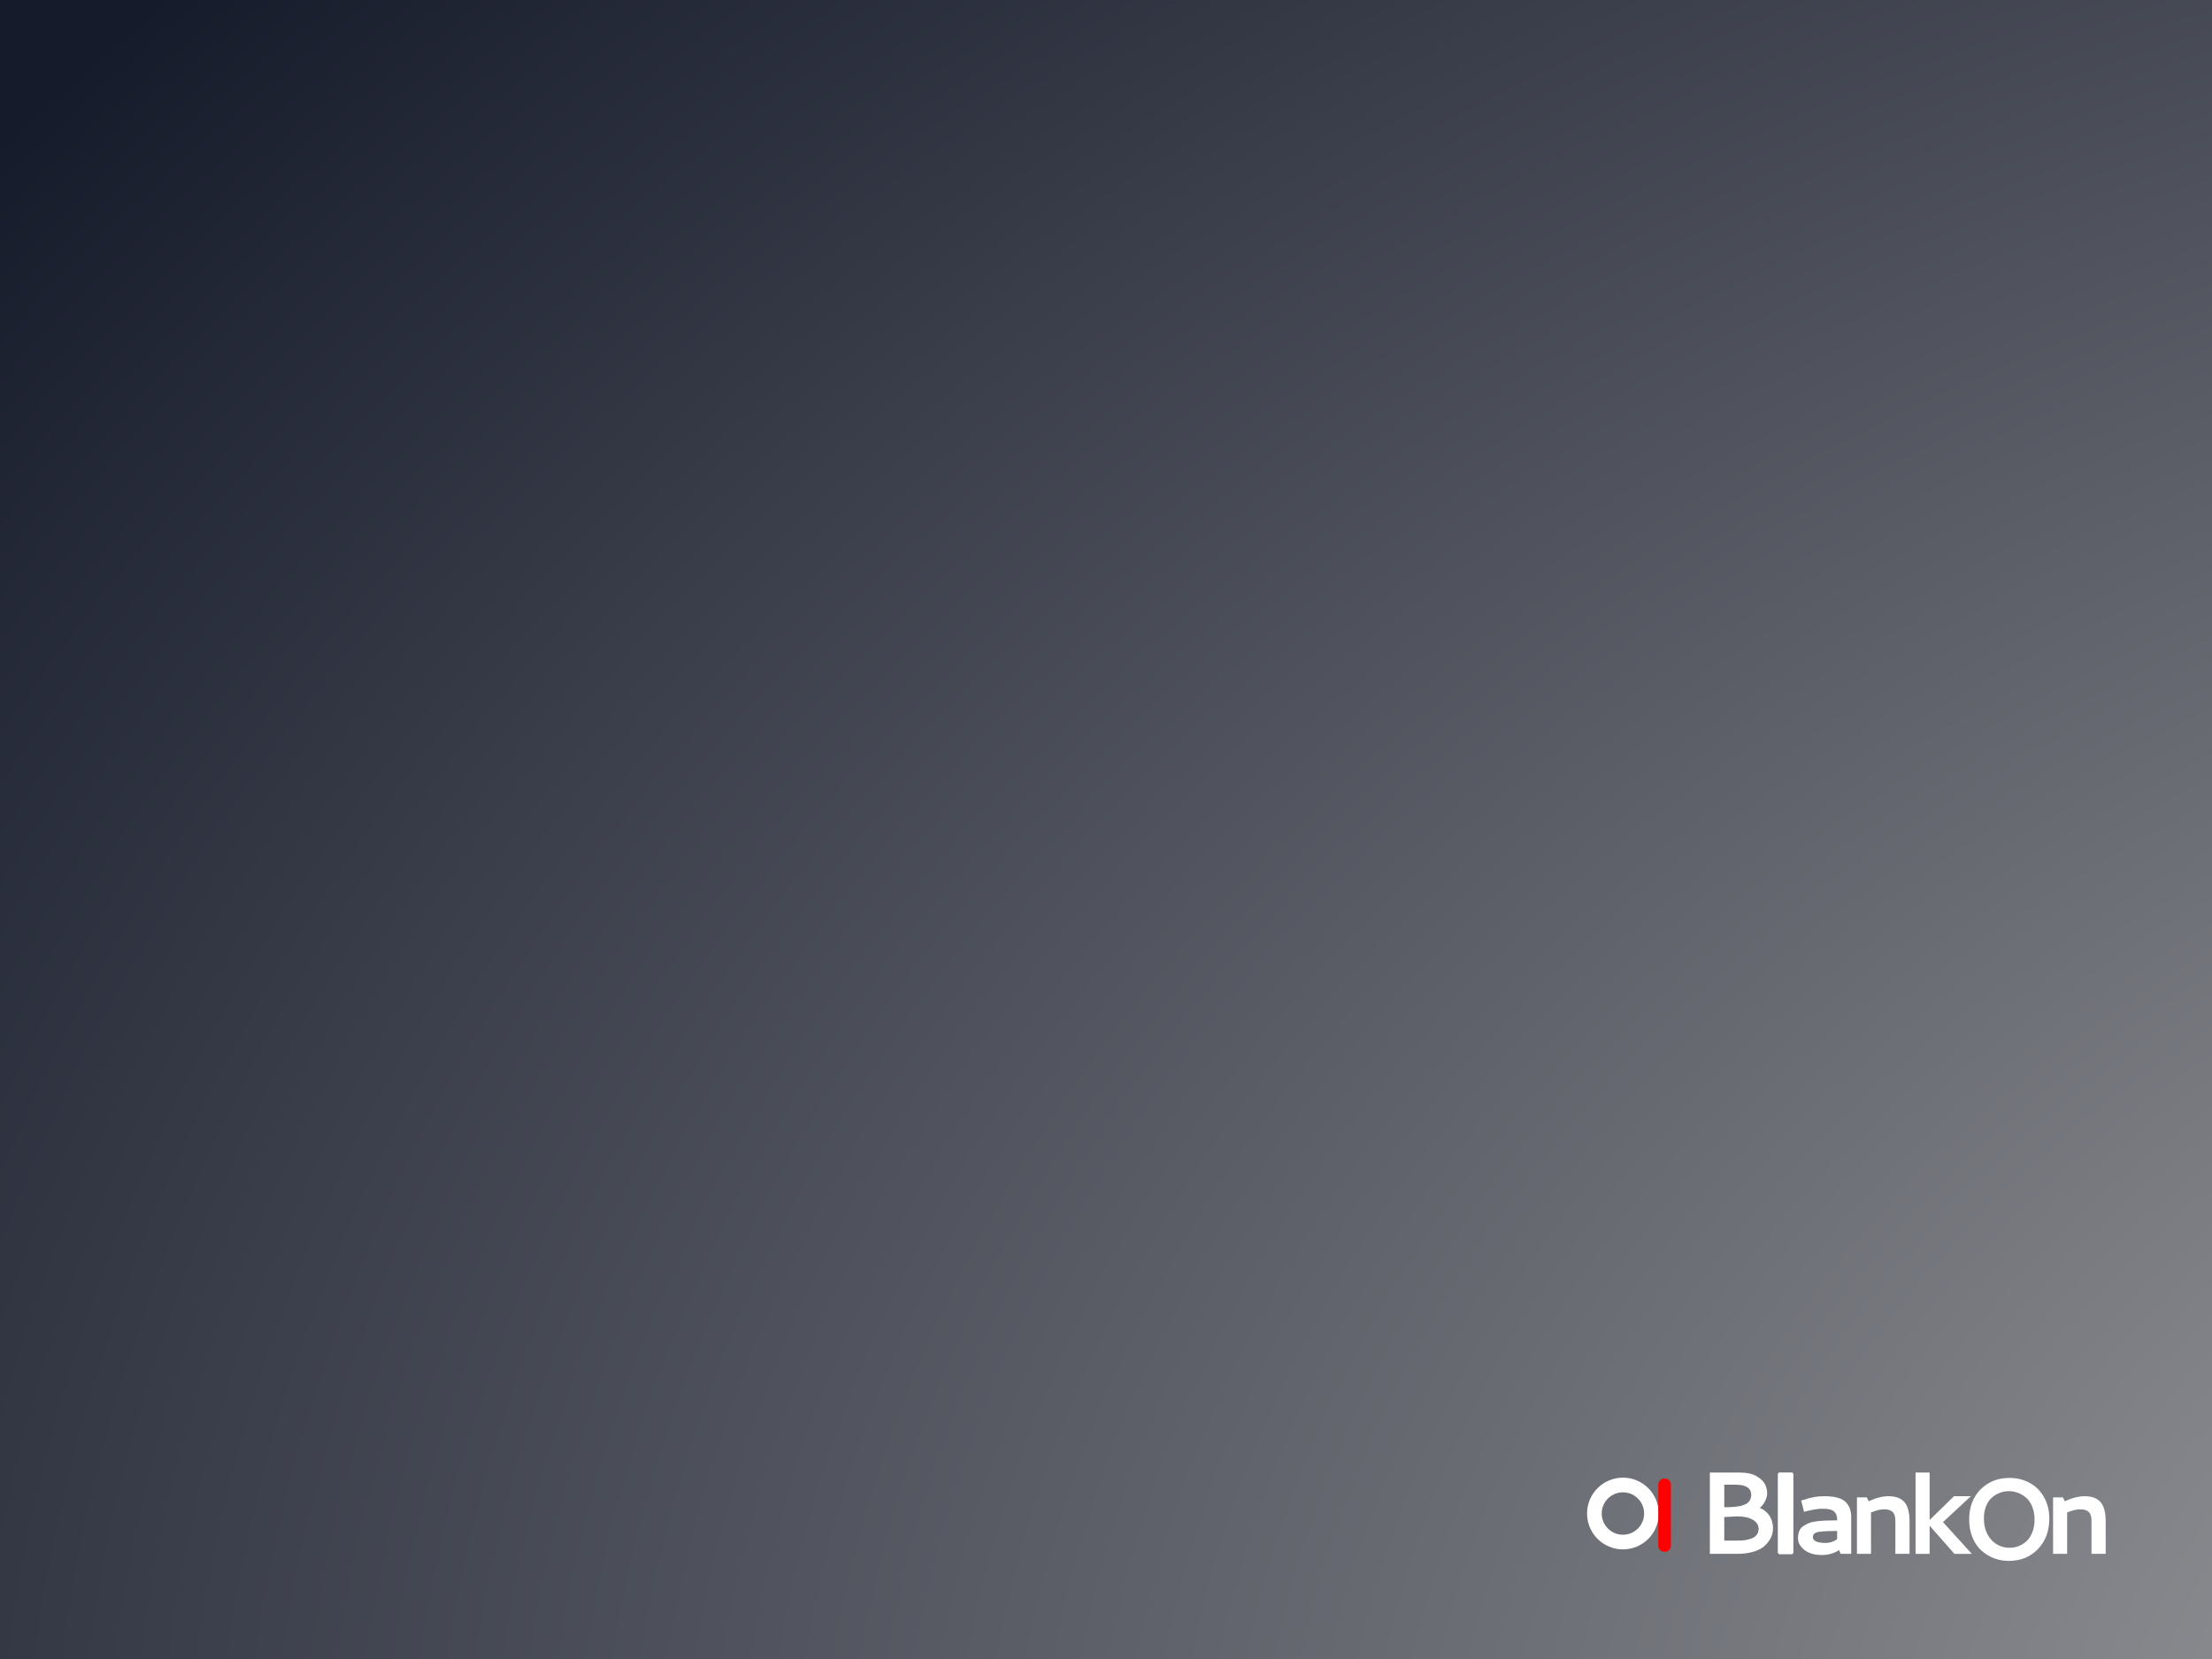 <?xml version="1.0" encoding="UTF-8" standalone="no"?>
<!-- Created with Inkscape (http://www.inkscape.org/) -->

<svg
   xmlns:dc="http://purl.org/dc/elements/1.1/"
   xmlns:cc="http://creativecommons.org/ns#"
   xmlns:rdf="http://www.w3.org/1999/02/22-rdf-syntax-ns#"
   xmlns:svg="http://www.w3.org/2000/svg"
   xmlns="http://www.w3.org/2000/svg"
   xmlns:xlink="http://www.w3.org/1999/xlink"
   xmlns:sodipodi="http://sodipodi.sourceforge.net/DTD/sodipodi-0.dtd"
   xmlns:inkscape="http://www.inkscape.org/namespaces/inkscape"
   width="640"
   height="480"
   id="svg2"
   version="1.1"
   inkscape:version="0.48.4 r9939"
   inkscape:export-filename="/home/cho2/blankon-grub/grub.png"
   inkscape:export-xdpi="90"
   inkscape:export-ydpi="90"
   sodipodi:docname="grub.svg">
  <rect width="100%" height="100%" fill="#333333" stroke="none"/>
  <defs
     id="defs4">
    <linearGradient
       id="linearGradient3755">
      <stop
         style="stop-color:#b2b2b2;stop-opacity:1;"
         offset="0"
         id="stop3757" />
      <stop
         style="stop-color:#161b2b;stop-opacity:1;"
         offset="1"
         id="stop3759" />
    </linearGradient>
    <radialGradient
       inkscape:collect="always"
       xlink:href="#linearGradient3755"
       id="radialGradient3765"
       cx="960"
       cy="512.362"
       fx="960"
       fy="512.362"
       r="960"
       gradientTransform="matrix(1.245,0,0,0.877,-235.095,663.212)"
       gradientUnits="userSpaceOnUse" />
  </defs>
  <sodipodi:namedview
     id="base"
     pagecolor="#ffffff"
     bordercolor="#666666"
     borderopacity="1.0"
     inkscape:pageopacity="0.0"
     inkscape:pageshadow="2"
     inkscape:zoom="0.98994949"
     inkscape:cx="407.94624"
     inkscape:cy="235.59611"
     inkscape:document-units="px"
     inkscape:current-layer="layer1"
     showgrid="false"
     inkscape:window-width="1366"
     inkscape:window-height="713"
     inkscape:window-x="0"
     inkscape:window-y="24"
     inkscape:window-maximized="1">
    <inkscape:grid
       type="xygrid"
       id="grid3798" />
  </sodipodi:namedview>
  <g
     inkscape:label="Fond"
     inkscape:groupmode="layer"
     id="layer1"
     transform="translate(0,-572.362)">
    <rect
       style="fill:url(#radialGradient3765);fill-opacity:1.0;stroke:none"
       id="rect2985"
       width="640"
       height="480"
       x="0"
       y="572.362" />
    <g
       id="g6050"
       transform="matrix(0.4,0,0,0.4,257.071,751.24)">
      <path
         inkscape:export-ydpi="285.01001"
         inkscape:export-xdpi="285.01001"
         inkscape:export-filename="/home/mdamt/rect4269.png"
         inkscape:connector-curvature="0"
         id="path6014"
         d="m 551.871,647.575 c 0,11.4 -9.242,20.642 -20.642,20.642 -11.4,0 -20.642,-9.242 -20.642,-20.642 0,-11.4 9.242,-20.642 20.642,-20.642 11.4,0 20.642,9.242 20.642,20.642 z"
         style="fill:none;stroke:#ffffff;stroke-width:10.601;stroke-miterlimit:4;stroke-dasharray:none" />
      <path
         inkscape:export-ydpi="285.01001"
         inkscape:export-xdpi="285.01001"
         inkscape:connector-curvature="0"
         id="path6016"
         d="m 561.12,626.611 0.485,0 0,44.304 -0.485,0 z"
         style="fill:#000000;fill-opacity:0;stroke:#ff0000;stroke-width:8.622;stroke-linecap:round;stroke-linejoin:round;stroke-miterlimit:4;stroke-opacity:1" />
      <g
         style="fill:#ffffff;stroke:none"
         id="g6041">
        <path
           d="m 613.185,626.742 -8.645,0 0,16.274 c 0.113,3e-5 0.65,3e-5 1.61,0 0.961,-0.057 1.865,-0.085 2.712,-0.085 0.904,-0.057 2.119,-0.141 3.645,-0.254 1.582,-0.169 2.797,-0.339 3.645,-0.509 0.904,-0.226 1.921,-0.565 3.051,-1.017 1.187,-0.452 2.062,-0.989 2.627,-1.61 1.469,-1.469 2.204,-3.277 2.204,-5.425 0,-3.616 -2.034,-5.905 -6.103,-6.865 -1.356,-0.339 -2.938,-0.509 -4.747,-0.509 m 0.593,22.885 -9.239,0.509 0,17.037 8.306,0 c 3.673,10e-6 6.244,-0.17 7.713,-0.509 1.526,-0.339 2.825,-0.706 3.899,-1.102 1.074,-0.452 1.921,-0.961 2.543,-1.526 1.582,-1.356 2.373,-3.108 2.373,-5.255 0,-2.825 -1.413,-5.057 -4.238,-6.696 -2.769,-1.639 -6.555,-2.458 -11.358,-2.458 m -19.664,-31.7 21.19,0 c 5.538,6e-5 9.832,0.932 12.883,2.797 2.995,1.808 5.001,3.842 6.018,6.103 0.961,2.204 1.413,4.238 1.356,6.103 0,1.865 -0.509,3.786 -1.526,5.764 -0.961,1.921 -2.232,3.532 -3.814,4.831 4.577,1.865 7.572,5.227 8.984,10.086 0.395,1.526 0.593,3.023 0.593,4.492 0,1.413 -0.169,2.825 -0.509,4.238 -0.339,1.413 -1.102,3.023 -2.288,4.831 -1.13,1.752 -2.599,3.334 -4.407,4.747 -1.808,1.356 -4.351,2.515 -7.628,3.475 -3.221,0.904 -6.922,1.356 -11.104,1.356 l -19.749,0 0,-58.823"
           style="font-size:75.315px;font-style:normal;font-weight:bold;line-height:125%;letter-spacing:0px;word-spacing:0px;fill:#ffffff;stroke:none;font-family:Sans;-inkscape-font-specification:Sans Bold"
           id="path6018"
           inkscape:connector-curvature="0" />
        <path
           d="m 661.601,637.761 c 5.312,-1.808 10.199,-2.712 14.663,-2.712 4.52,3e-5 8.052,0.396 10.595,1.187 2.599,0.791 4.549,1.921 5.848,3.39 2.43,2.656 3.645,6.103 3.645,10.341 l 0,26.784 -7.628,0 -1.102,-2.712 c -3.729,2.373 -7.911,3.56 -12.544,3.56 -6.442,0 -11.301,-1.836 -14.579,-5.509 -1.752,-2.034 -2.627,-4.181 -2.627,-6.442 0,-2.091 0.282,-3.842 0.848,-5.255 0.565,-1.469 1.497,-2.656 2.797,-3.56 1.3,-0.961 2.684,-1.723 4.153,-2.288 1.469,-0.622 3.39,-1.074 5.764,-1.356 3.842,-0.452 8.758,-0.678 14.748,-0.678 l 0,-0.593 c -1.1e-4,-3.729 -1.526,-6.103 -4.577,-7.12 -1.413,-0.452 -3.503,-0.678 -6.272,-0.678 -2.769,3e-5 -6.583,0.593 -11.443,1.78 l -1.61,0.509 -2.119,-8.222 1.441,-0.424 m 24.58,28.394 0,-5.933 -1.017,0 c -6.216,2e-5 -10.539,0.254 -12.968,0.763 -2.373,0.509 -3.56,1.752 -3.56,3.729 0,1.3 0.763,2.317 2.289,3.051 1.582,0.735 3.871,1.102 6.866,1.102 2.995,0 5.792,-0.904 8.391,-2.712"
           style="font-size:75.315px;font-style:normal;font-weight:bold;line-height:125%;letter-spacing:0px;word-spacing:0px;fill:#ffffff;stroke:none;font-family:Sans;-inkscape-font-specification:Sans Bold"
           id="path6020"
           inkscape:connector-curvature="0" />
        <path
           d="m 700.492,635.896 7.12,0 1.356,2.797 c 5.312,-2.43 10.115,-3.645 14.409,-3.645 7.007,3e-5 11.527,2.599 13.562,7.798 1.017,2.599 1.554,5.848 1.61,9.747 l 0,24.156 -10.256,0 0,-23.987 c -1.1e-4,-2.882 -0.622,-4.944 -1.865,-6.187 -1.3,-1.356 -3.362,-2.034 -6.187,-2.034 -2.769,4e-5 -5.961,0.763 -9.578,2.288 l 0,29.92 -10.171,0 0,-40.854"
           style="font-size:75.315px;font-style:normal;font-weight:bold;line-height:125%;letter-spacing:0px;word-spacing:0px;fill:#ffffff;stroke:none;font-family:Sans;-inkscape-font-specification:Sans Bold"
           id="path6022"
           inkscape:connector-curvature="0" />
        <path
           d="m 753.077,652.255 17.63,-17.206 12.205,0 -20.173,18.732 20.851,22.97 -12.544,0 -17.969,-20.342 0,20.342 -10.171,0 0,-58.823 10.171,0 0,34.328"
           style="font-size:75.315px;font-style:normal;font-weight:bold;line-height:125%;letter-spacing:0px;word-spacing:0px;fill:#ffffff;stroke:none;font-family:Sans;-inkscape-font-specification:Sans Bold"
           id="path6024"
           inkscape:connector-curvature="0" />
        <path
           d="m 810.745,621.836 c 5.425,6e-5 10.312,1.187 14.663,3.56 4.351,2.317 7.798,5.735 10.341,10.256 2.599,4.521 3.899,9.719 3.899,15.596 -1.1e-4,9.041 -2.769,16.415 -8.306,22.122 -5.481,5.651 -12.46,8.476 -20.936,8.476 -7.515,0 -14.098,-2.458 -19.749,-7.374 -2.712,-2.373 -4.888,-5.509 -6.526,-9.408 -1.639,-3.899 -2.458,-8.25 -2.458,-13.053 0,-9.041 2.741,-16.33 8.222,-21.868 5.538,-5.538 12.488,-8.306 20.851,-8.306 m 6.187,10.764 c -2.147,-0.791 -4.351,-1.187 -6.611,-1.187 -2.204,4e-5 -4.351,0.396 -6.442,1.187 -2.091,0.791 -4.012,1.95 -5.764,3.475 -1.752,1.526 -3.164,3.588 -4.238,6.187 -1.017,2.599 -1.526,5.566 -1.526,8.9 0,6.385 1.78,11.527 5.34,15.426 3.56,3.842 7.996,5.764 13.307,5.764 4.577,10e-6 8.617,-1.582 12.121,-4.747 1.752,-1.582 3.164,-3.729 4.238,-6.442 1.074,-2.712 1.61,-5.792 1.61,-9.239 0,-3.503 -0.565,-6.611 -1.695,-9.324 -1.074,-2.712 -2.543,-4.859 -4.407,-6.442 -1.808,-1.582 -3.786,-2.769 -5.933,-3.56"
           style="font-size:75.315px;font-style:normal;font-weight:bold;line-height:125%;letter-spacing:0px;word-spacing:0px;fill:#ffffff;stroke:none;font-family:Sans;-inkscape-font-specification:Sans Bold"
           id="path6026"
           inkscape:connector-curvature="0" />
        <path
           d="m 842.37,635.896 7.12,0 1.356,2.797 c 5.312,-2.43 10.115,-3.645 14.409,-3.645 7.007,3e-5 11.527,2.599 13.561,7.798 1.017,2.599 1.554,5.848 1.61,9.747 l 0,24.156 -10.256,0 0,-23.987 c 0,-2.882 -0.622,-4.944 -1.865,-6.187 -1.3,-1.356 -3.362,-2.034 -6.187,-2.034 -2.769,4e-5 -5.961,0.763 -9.578,2.288 l 0,29.92 -10.171,0 0,-40.854"
           style="font-size:75.315px;font-style:normal;font-weight:bold;line-height:125%;letter-spacing:0px;word-spacing:0px;fill:#ffffff;stroke:none;font-family:Sans;-inkscape-font-specification:Sans Bold"
           id="path6028"
           inkscape:connector-curvature="0" />
        <rect
           style="fill:#ffffff;stroke:none"
           id="rect6030"
           width="11.27"
           height="59.155"
           x="643.262"
           y="617.884"
           ry="1.344" />
      </g>
    </g>
  </g>
  <g
     inkscape:groupmode="layer"
     id="layer2"
     inkscape:label="Logo"
     transform="translate(0,-600)" />
</svg>
